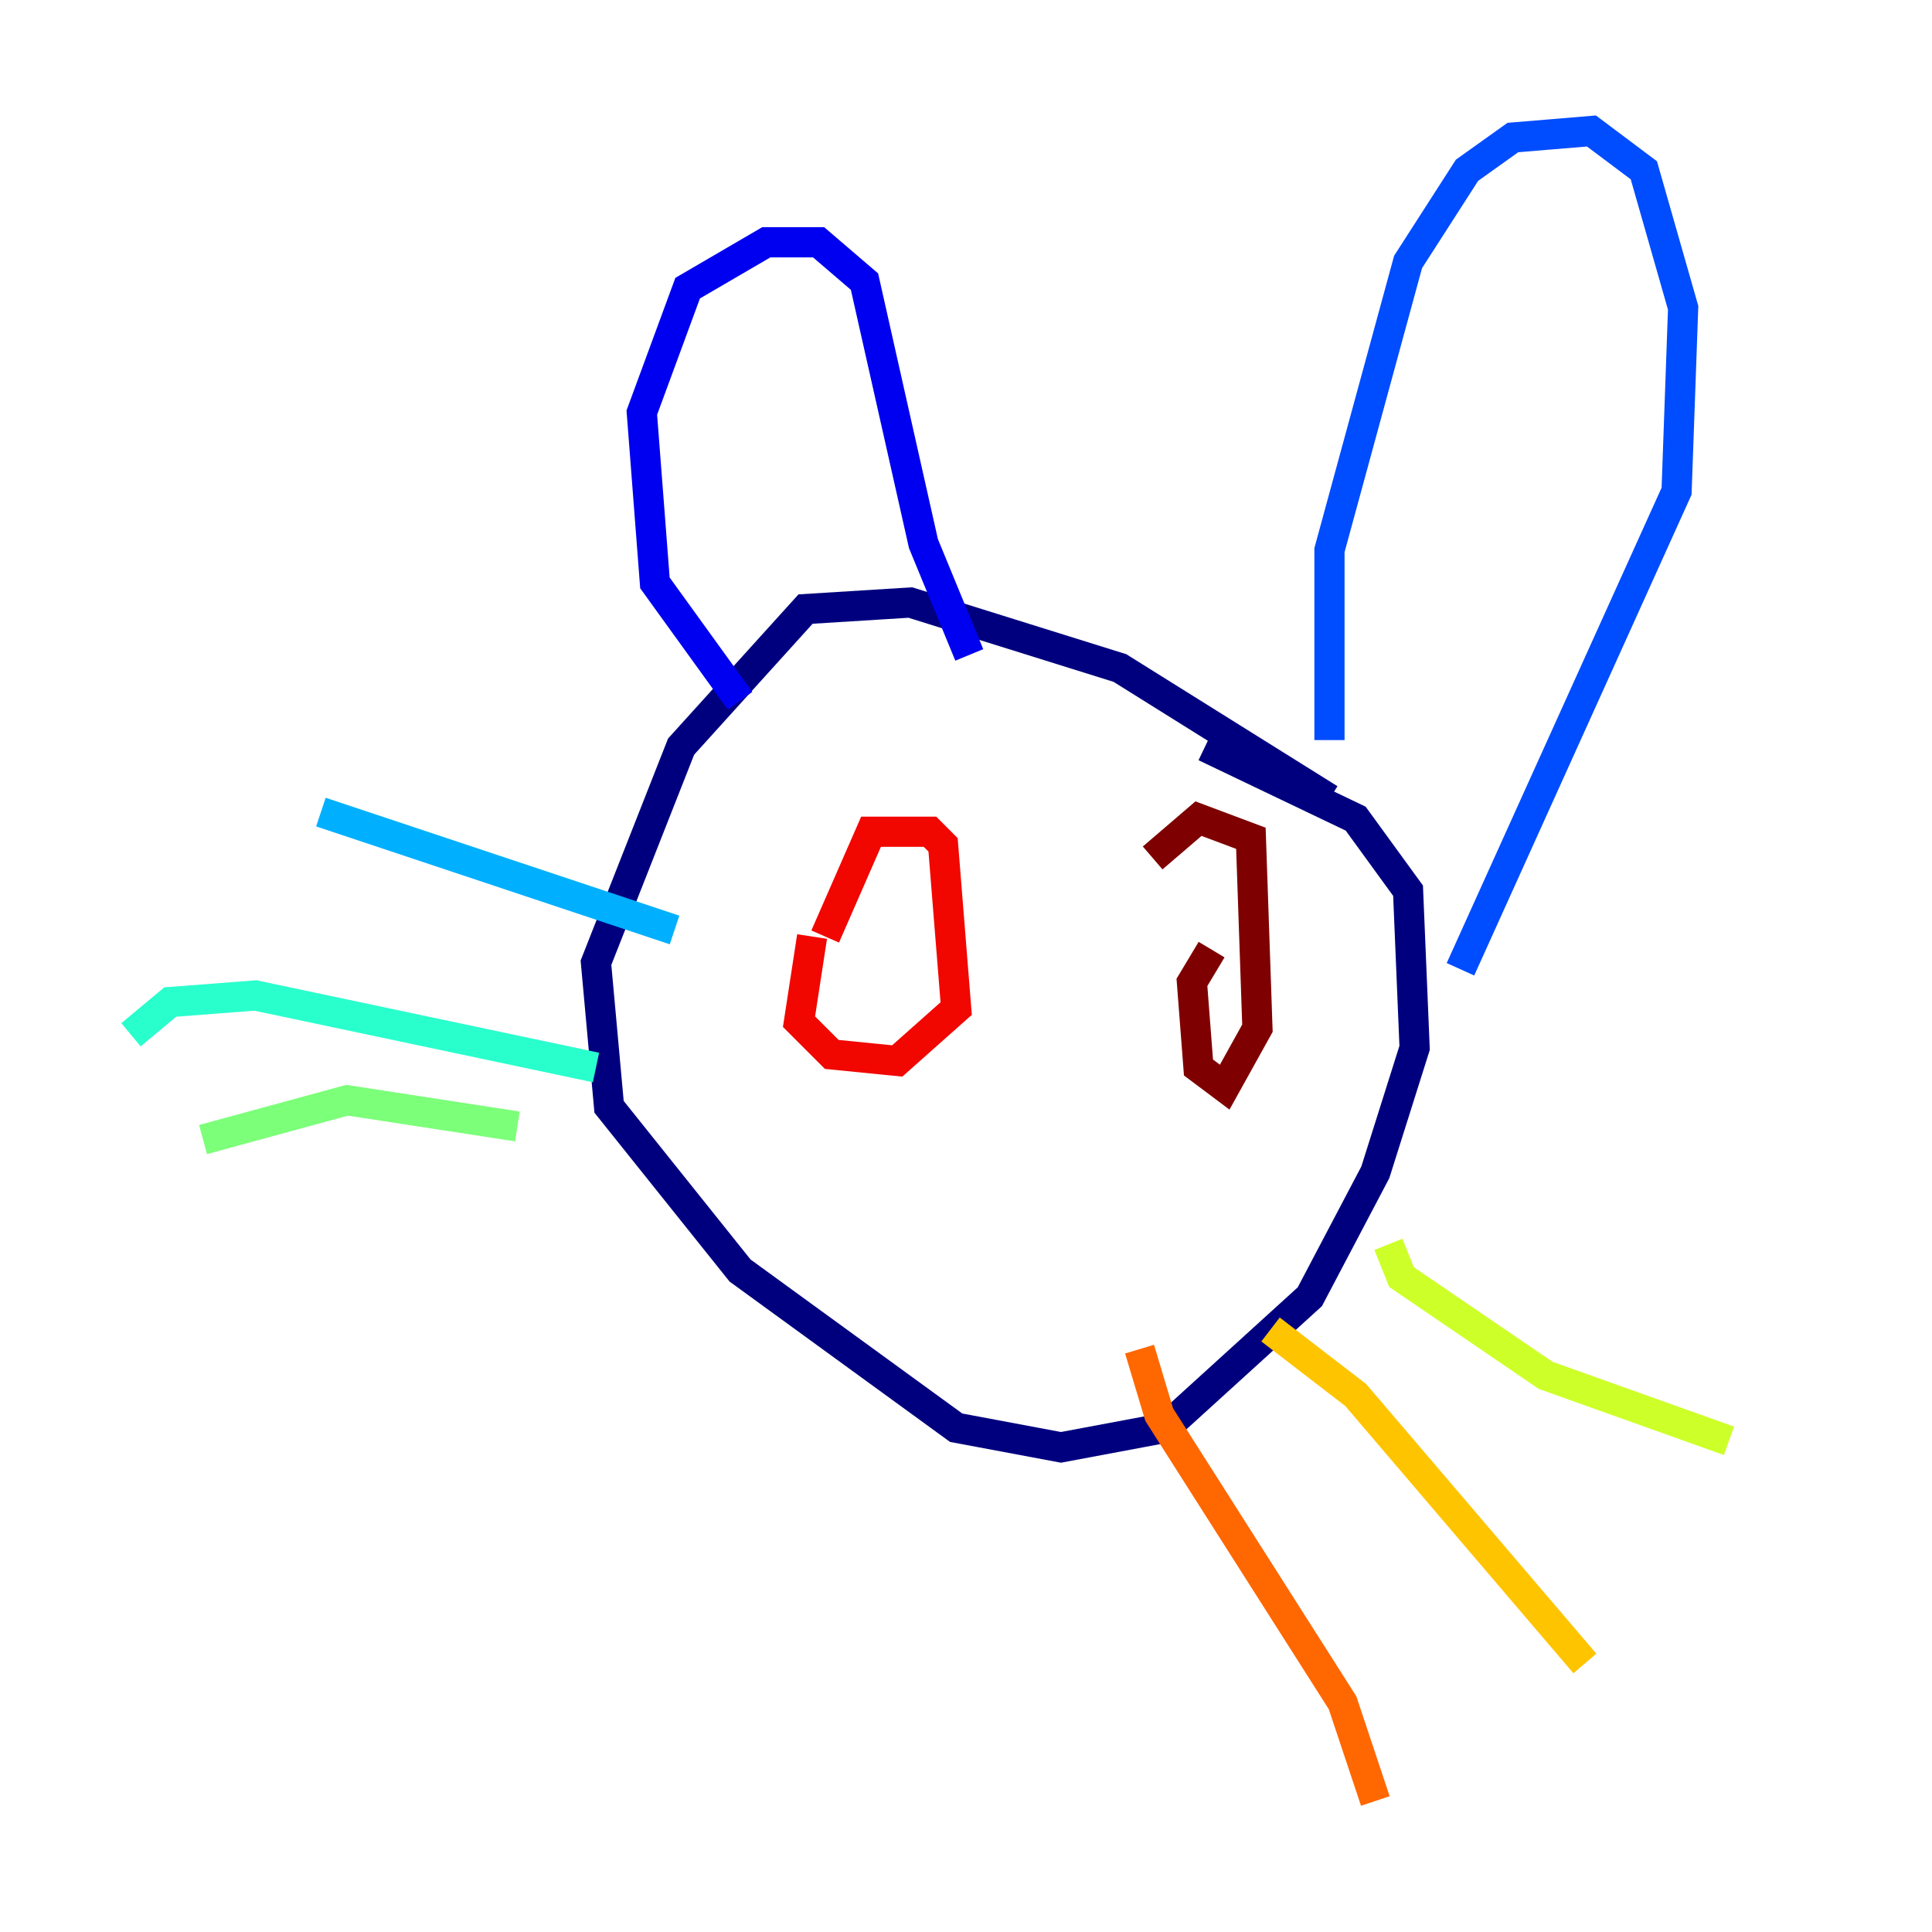 <?xml version="1.0" encoding="utf-8" ?>
<svg baseProfile="tiny" height="128" version="1.2" viewBox="0,0,128,128" width="128" xmlns="http://www.w3.org/2000/svg" xmlns:ev="http://www.w3.org/2001/xml-events" xmlns:xlink="http://www.w3.org/1999/xlink"><defs /><polyline fill="none" points="88.081,52.936 74.197,44.258 60.312,39.919 53.37,40.352 45.125,49.464 39.485,63.783 40.352,73.329 49.031,84.176 63.349,94.59 70.291,95.891 77.234,94.59 86.78,85.912 91.119,77.668 93.722,69.424 93.288,59.01 89.817,54.237 79.837,49.464" stroke="#00007f" stroke-width="2" /><polyline fill="none" points="49.031,46.427 43.39,38.617 42.522,27.336 45.559,19.091 50.766,16.054 54.237,16.054 57.275,18.658 61.18,36.014 64.217,43.39" stroke="#0000f1" stroke-width="2" /><polyline fill="none" points="88.081,49.031 88.081,36.447 93.288,17.356 97.193,11.281 100.231,9.112 105.437,8.678 108.909,11.281 111.512,20.393 111.078,32.542 96.759,64.217" stroke="#004cff" stroke-width="2" /><polyline fill="none" points="44.691,61.614 21.261,53.803" stroke="#00b0ff" stroke-width="2" /><polyline fill="none" points="39.485,70.725 16.922,65.953 11.281,66.386 8.678,68.556" stroke="#29ffcd" stroke-width="2" /><polyline fill="none" points="34.278,74.63 22.997,72.895 13.451,75.498" stroke="#7cff79" stroke-width="2" /><polyline fill="none" points="91.986,82.441 92.854,84.61 102.4,91.119 114.549,95.458" stroke="#cdff29" stroke-width="2" /><polyline fill="none" points="84.176,88.081 89.817,92.42 105.003,110.21" stroke="#ffc400" stroke-width="2" /><polyline fill="none" points="75.498,89.383 76.8,93.722 88.949,112.814 91.119,119.322" stroke="#ff6700" stroke-width="2" /><polyline fill="none" points="53.803,62.047 52.936,67.688 55.105,69.858 59.444,70.291 63.349,66.82 62.481,55.973 61.614,55.105 57.709,55.105 54.671,62.047" stroke="#f10700" stroke-width="2" /><polyline fill="none" points="80.271,62.915 78.969,65.085 79.403,70.725 81.139,72.027 83.308,68.122 82.875,55.539 79.403,54.237 76.366,56.841" stroke="#7f0000" stroke-width="2" /></svg>